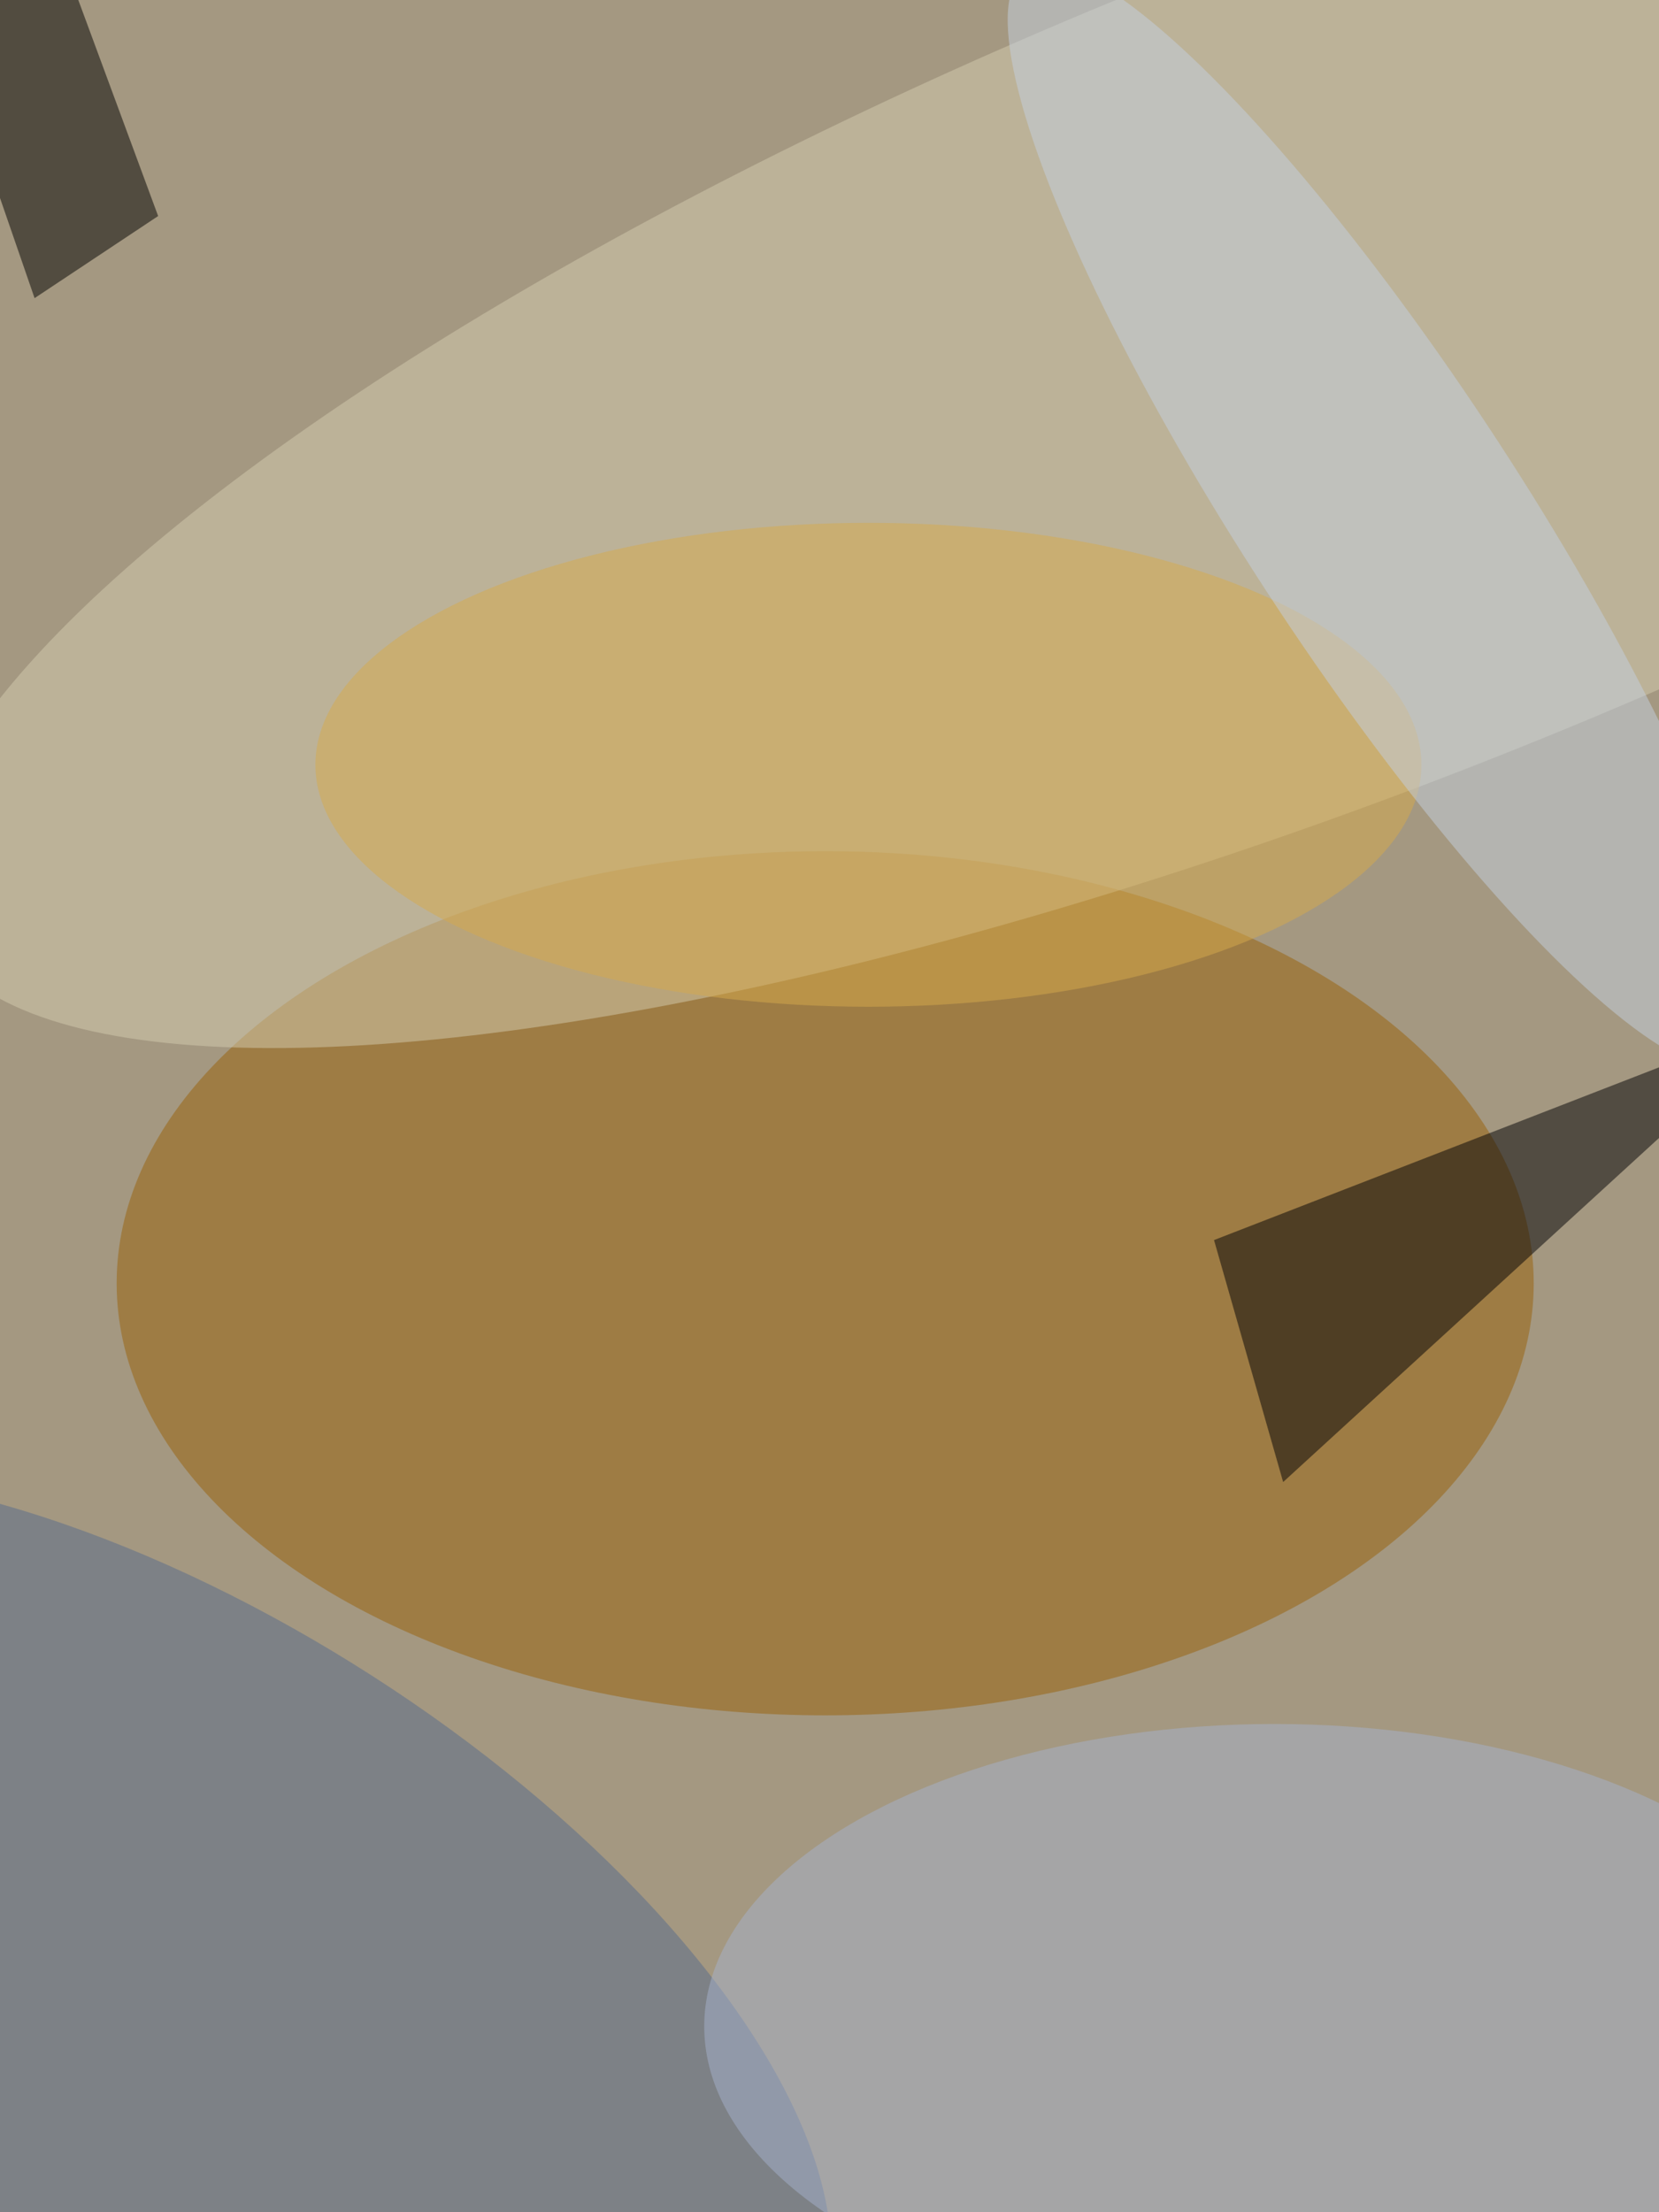 <svg xmlns="http://www.w3.org/2000/svg" viewBox="0 0 3024 4032"><filter id="b"><feGaussianBlur stdDeviation="12" /></filter><path fill="#a49881" d="M0 0h3024v4032H0z"/><g filter="url(#b)" transform="translate(7.9 7.9) scale(15.75)" fill-opacity=".5"><ellipse fill="#986109" cx="95" cy="148" rx="82" ry="50"/><ellipse fill="#d5ccb1" rx="1" ry="1" transform="matrix(17.984 45.423 -163.501 64.735 154.6 41.7)"/><path fill="#000004" d="M148 171l59-54-67 26z"/><path d="M-7.2 3L4.2-12.3l13.6 36.8L3.5 34z"/><ellipse fill="#576b8c" rx="1" ry="1" transform="rotate(-147.3 44.1 109.5) scale(84.008 38.049)"/><ellipse fill="#a6b3cd" cx="147" cy="234" rx="66" ry="35"/><ellipse fill="#d6aa4d" cx="100" cy="88" rx="64" ry="28"/><ellipse fill="#c5d0e1" rx="1" ry="1" transform="matrix(-13.364 8.721 -41.269 -63.241 159.5 59.3)"/></g></svg>